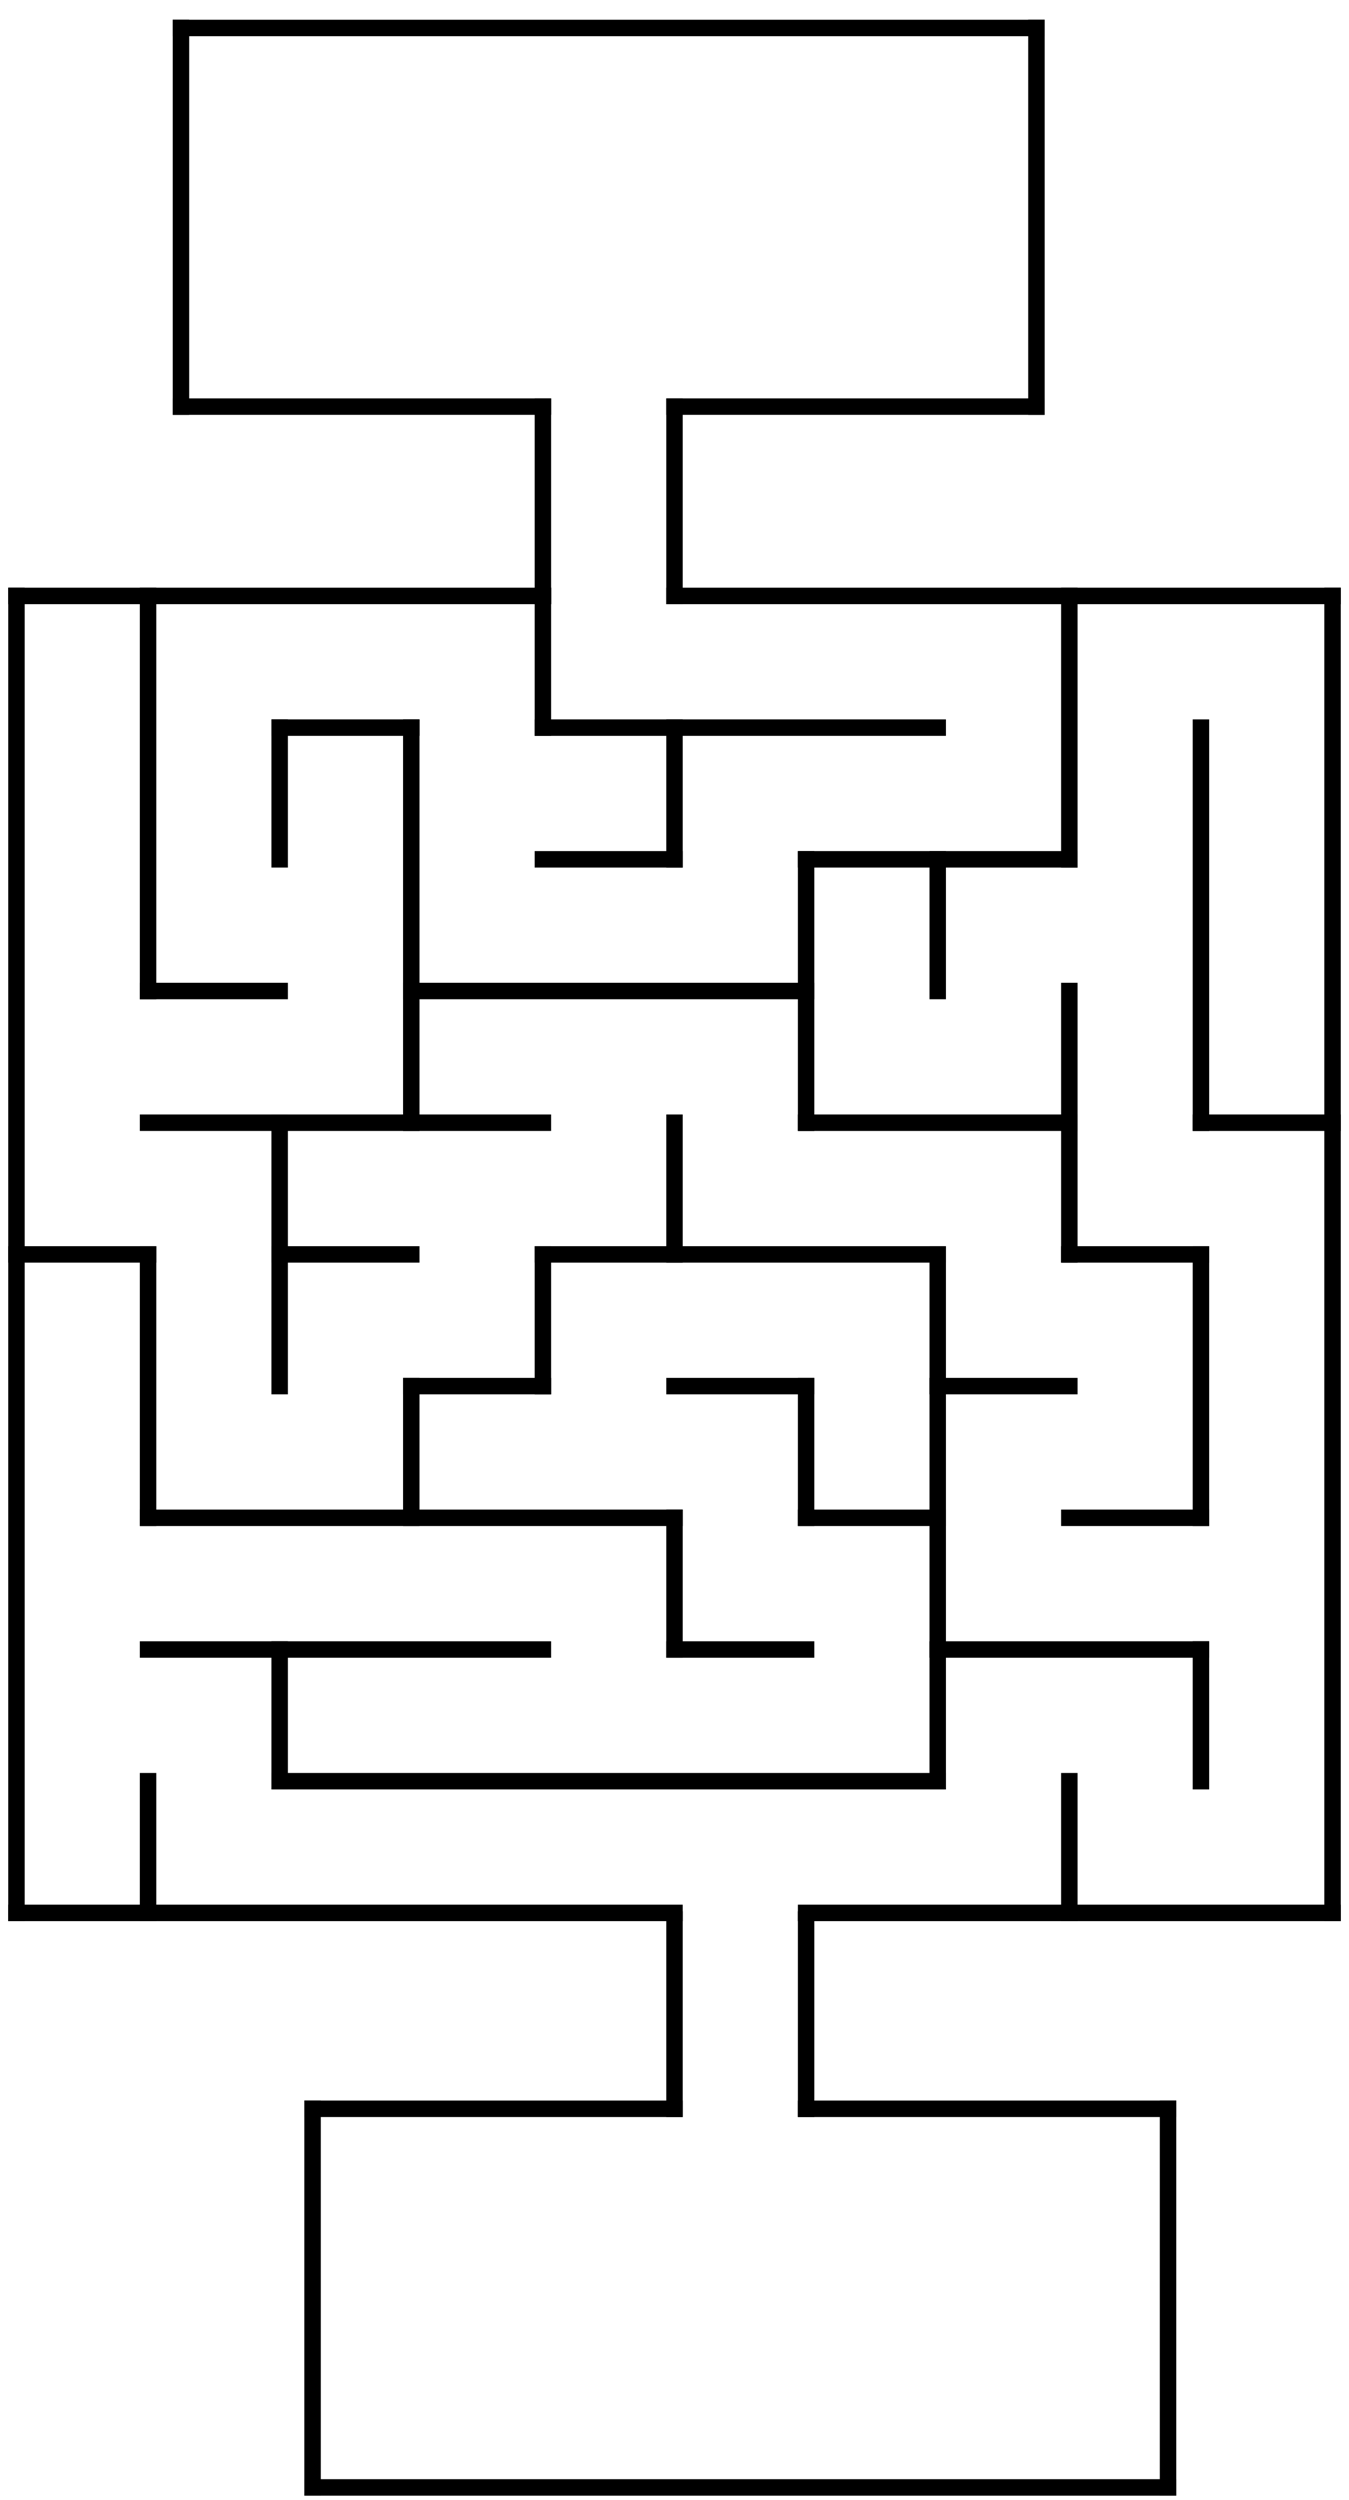 <?xml version="1.0" encoding="utf-8"?>
<!-- Generator: Adobe Illustrator 23.0.2, SVG Export Plug-In . SVG Version: 6.00 Build 0)  -->
<svg version="1.1" id="Layer_1" xmlns="http://www.w3.org/2000/svg" xmlns:xlink="http://www.w3.org/1999/xlink" x="0px" y="0px"
	 viewBox="0 0 164 303.7" style="enable-background:new 0 0 164 303.7;" xml:space="preserve">
<style type="text/css">
	.st0{fill:none;stroke:#000000;stroke-width:2;stroke-linecap:square;}
</style>
<title>10 by 10 orthogonal maze</title>
<desc>10 by 10 orthogonal maze generated by The Maze Generator Website (http://www.mazegenerator.net/).</desc>
<g>
	<line class="st0" x1="2" y1="72.4" x2="66" y2="72.4"/>
	<line class="st0" x1="82" y1="72.4" x2="162" y2="72.4"/>
	<line class="st0" x1="34" y1="88.4" x2="50" y2="88.4"/>
	<line class="st0" x1="66" y1="88.4" x2="114" y2="88.4"/>
	<line class="st0" x1="66" y1="104.4" x2="82" y2="104.4"/>
	<line class="st0" x1="98" y1="104.4" x2="130" y2="104.4"/>
	<line class="st0" x1="18" y1="120.4" x2="34" y2="120.4"/>
	<line class="st0" x1="50" y1="120.4" x2="98" y2="120.4"/>
	<line class="st0" x1="18" y1="136.4" x2="66" y2="136.4"/>
	<line class="st0" x1="98" y1="136.4" x2="130" y2="136.4"/>
	<line class="st0" x1="146" y1="136.4" x2="162" y2="136.4"/>
	<line class="st0" x1="2" y1="152.4" x2="18" y2="152.4"/>
	<line class="st0" x1="34" y1="152.4" x2="50" y2="152.4"/>
	<line class="st0" x1="66" y1="152.4" x2="114" y2="152.4"/>
	<line class="st0" x1="130" y1="152.4" x2="146" y2="152.4"/>
	<line class="st0" x1="50" y1="168.4" x2="66" y2="168.4"/>
	<line class="st0" x1="82" y1="168.4" x2="98" y2="168.4"/>
	<line class="st0" x1="114" y1="168.4" x2="130" y2="168.4"/>
	<line class="st0" x1="18" y1="184.4" x2="82" y2="184.4"/>
	<line class="st0" x1="98" y1="184.4" x2="114" y2="184.4"/>
	<line class="st0" x1="130" y1="184.4" x2="146" y2="184.4"/>
	<line class="st0" x1="18" y1="200.4" x2="66" y2="200.4"/>
	<line class="st0" x1="82" y1="200.4" x2="98" y2="200.4"/>
	<line class="st0" x1="114" y1="200.4" x2="146" y2="200.4"/>
	<line class="st0" x1="34" y1="216.4" x2="114" y2="216.4"/>
	<line class="st0" x1="2" y1="232.4" x2="82" y2="232.4"/>
	<line class="st0" x1="98" y1="232.4" x2="162" y2="232.4"/>
	<line class="st0" x1="98" y1="256.2" x2="142" y2="256.2"/>
	<line class="st0" x1="38" y1="256.2" x2="82" y2="256.2"/>
	<line class="st0" x1="38" y1="302.2" x2="142" y2="302.2"/>
	<line class="st0" x1="2" y1="72.4" x2="2" y2="232.4"/>
	<line class="st0" x1="18" y1="72.4" x2="18" y2="120.4"/>
	<line class="st0" x1="18" y1="152.4" x2="18" y2="184.4"/>
	<line class="st0" x1="18" y1="216.4" x2="18" y2="232.4"/>
	<line class="st0" x1="34" y1="88.4" x2="34" y2="104.4"/>
	<line class="st0" x1="34" y1="136.4" x2="34" y2="168.4"/>
	<line class="st0" x1="34" y1="200.4" x2="34" y2="216.4"/>
	<line class="st0" x1="50" y1="88.4" x2="50" y2="136.4"/>
	<line class="st0" x1="50" y1="168.4" x2="50" y2="184.4"/>
	<line class="st0" x1="66" y1="72.4" x2="66" y2="88.4"/>
	<line class="st0" x1="66" y1="152.4" x2="66" y2="168.4"/>
	<line class="st0" x1="82" y1="88.4" x2="82" y2="104.4"/>
	<line class="st0" x1="82" y1="136.4" x2="82" y2="152.4"/>
	<line class="st0" x1="82" y1="184.4" x2="82" y2="200.4"/>
	<line class="st0" x1="98" y1="104.4" x2="98" y2="136.4"/>
	<line class="st0" x1="98" y1="168.4" x2="98" y2="184.4"/>
	<line class="st0" x1="114" y1="104.4" x2="114" y2="120.4"/>
	<line class="st0" x1="114" y1="152.4" x2="114" y2="216.4"/>
	<line class="st0" x1="130" y1="72.4" x2="130" y2="104.4"/>
	<line class="st0" x1="130" y1="120.4" x2="130" y2="152.4"/>
	<line class="st0" x1="130" y1="216.4" x2="130" y2="232.4"/>
	<line class="st0" x1="82" y1="233.2" x2="82" y2="256.2"/>
	<line class="st0" x1="98" y1="233.2" x2="98" y2="256.2"/>
	<line class="st0" x1="142" y1="256.2" x2="142" y2="302.2"/>
	<line class="st0" x1="38" y1="256.2" x2="38" y2="302.2"/>
	<line class="st0" x1="66" y1="49.4" x2="22" y2="49.4"/>
	<line class="st0" x1="126" y1="49.4" x2="82" y2="49.4"/>
	<line class="st0" x1="126" y1="3.4" x2="22" y2="3.4"/>
	<line class="st0" x1="82" y1="72.4" x2="82" y2="49.4"/>
	<line class="st0" x1="66" y1="72.4" x2="66" y2="49.4"/>
	<line class="st0" x1="22" y1="49.4" x2="22" y2="3.4"/>
	<line class="st0" x1="126" y1="49.4" x2="126" y2="3.4"/>
	<line class="st0" x1="146" y1="88.4" x2="146" y2="136.4"/>
	<line class="st0" x1="146" y1="152.4" x2="146" y2="184.4"/>
	<line class="st0" x1="146" y1="200.4" x2="146" y2="216.4"/>
	<line class="st0" x1="162" y1="72.4" x2="162" y2="232.4"/>
</g>
</svg>
